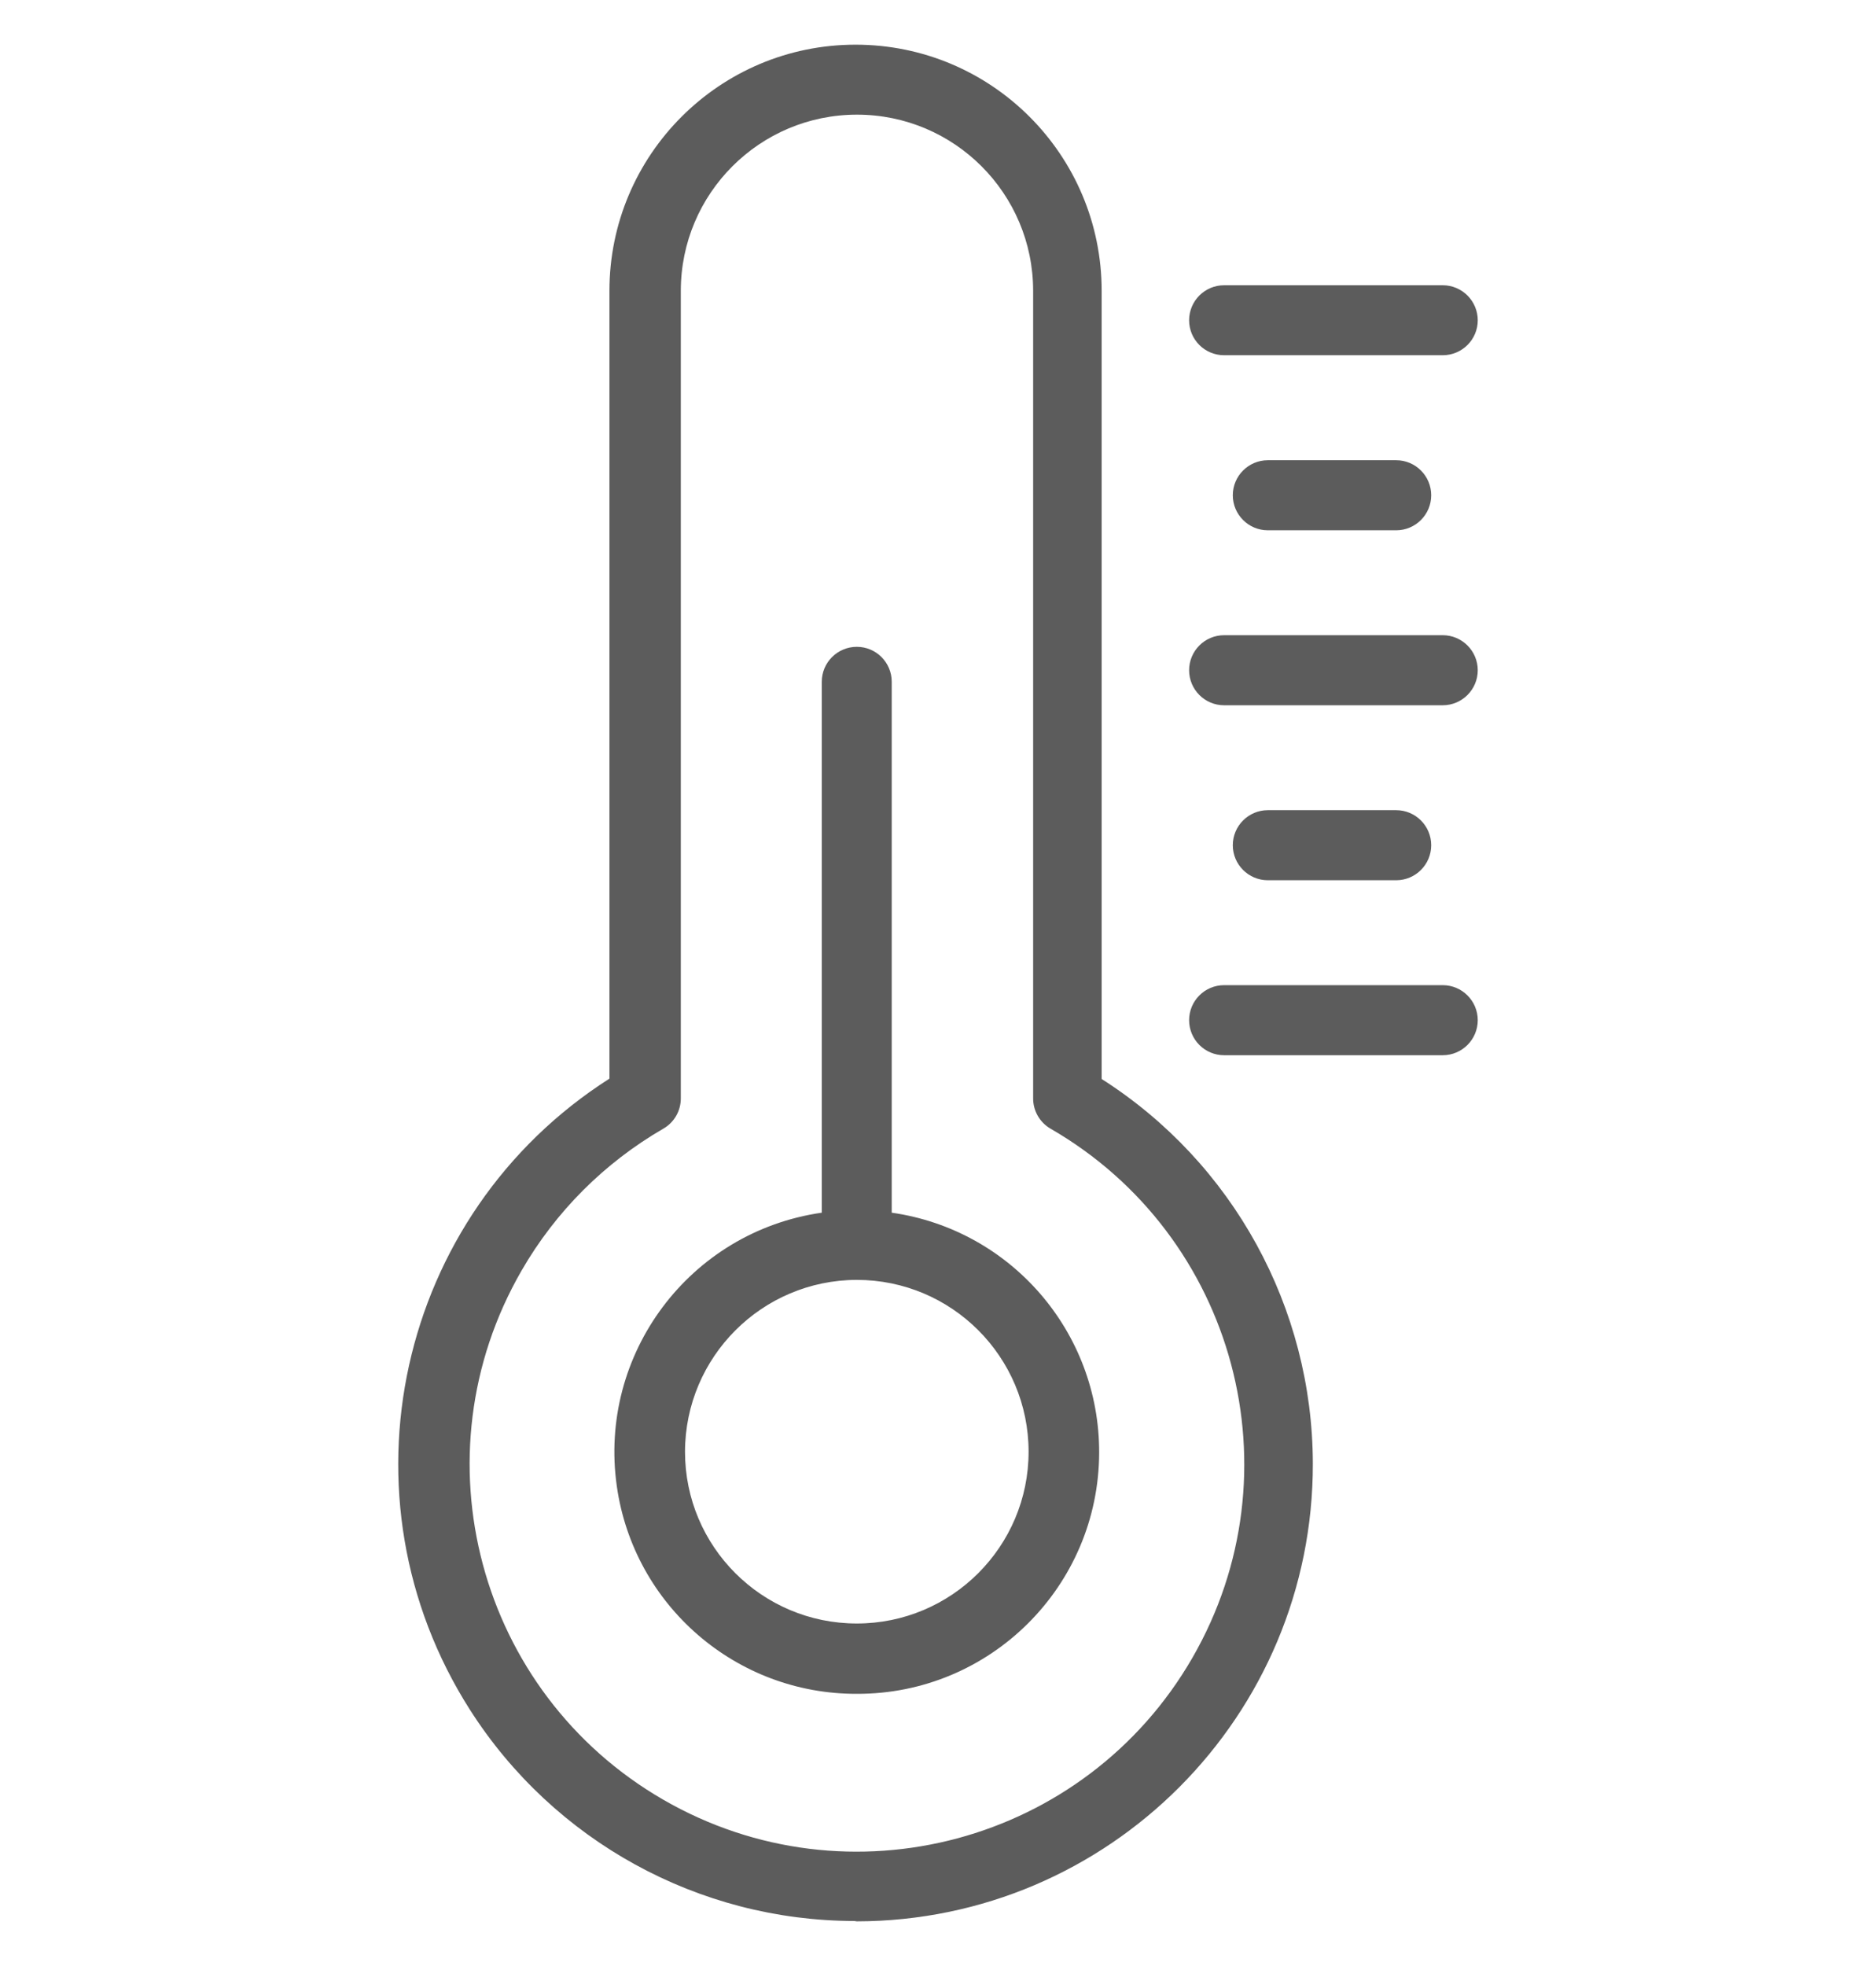 <svg width="21" height="22" viewBox="0 0 21 22" fill="none" xmlns="http://www.w3.org/2000/svg">
<g clip-path="url(#clip0)">
<path d="M12.332 12.074V3.255C12.332 1.733 11.099 0.5 9.577 0.5C8.056 0.5 6.822 1.733 6.822 3.255V12.07C4.441 13.589 3.742 16.751 5.261 19.133C6.199 20.602 7.82 21.493 9.563 21.496L9.591 21.5C12.415 21.495 14.701 19.201 14.696 16.376C14.692 14.633 13.802 13.011 12.332 12.074ZM7.425 20.139C5.352 18.942 4.641 16.29 5.839 14.217C6.219 13.558 6.766 13.011 7.425 12.63C7.547 12.56 7.622 12.43 7.621 12.289V3.255C7.621 2.166 8.504 1.283 9.593 1.283C10.682 1.283 11.565 2.166 11.565 3.255V12.289C11.564 12.43 11.639 12.56 11.76 12.63C13.834 13.827 14.544 16.479 13.347 18.552C12.15 20.625 9.499 21.336 7.425 20.139Z" fill="#5C5C5C"/>
<path d="M9.982 13.57V7.629C9.982 7.413 9.807 7.238 9.591 7.238C9.375 7.238 9.199 7.413 9.199 7.629V13.57C7.72 13.782 6.693 15.153 6.905 16.633C7.096 17.968 8.242 18.958 9.591 18.954C11.085 18.959 12.3 17.75 12.304 16.256C12.308 14.907 11.318 13.761 9.982 13.57ZM9.591 18.167C8.529 18.167 7.668 17.306 7.668 16.245C7.67 15.184 8.53 14.324 9.591 14.322C10.653 14.322 11.514 15.183 11.514 16.245C11.514 17.306 10.653 18.167 9.591 18.167Z" fill="#5C5C5C"/>
<path d="M16.15 3.192H13.703C13.486 3.192 13.311 3.368 13.311 3.584C13.311 3.8 13.486 3.975 13.703 3.975H16.15C16.366 3.975 16.542 3.8 16.542 3.584C16.542 3.368 16.366 3.192 16.15 3.192Z" fill="#5C5C5C"/>
<path d="M15.629 5.15H14.192C13.976 5.15 13.8 5.326 13.8 5.542C13.8 5.758 13.976 5.934 14.192 5.934H15.629C15.845 5.934 16.021 5.758 16.021 5.542C16.021 5.326 15.845 5.15 15.629 5.15Z" fill="#5C5C5C"/>
<path d="M16.15 7.108H13.703C13.486 7.108 13.311 7.284 13.311 7.5C13.311 7.716 13.486 7.892 13.703 7.892H16.15C16.366 7.892 16.542 7.716 16.542 7.5C16.542 7.284 16.366 7.108 16.15 7.108Z" fill="#5C5C5C"/>
<path d="M15.629 9.066H14.192C13.976 9.066 13.8 9.242 13.8 9.458C13.8 9.674 13.976 9.85 14.192 9.85H15.629C15.845 9.85 16.021 9.674 16.021 9.458C16.021 9.242 15.845 9.066 15.629 9.066Z" fill="#5C5C5C"/>
<path d="M16.15 11.024H13.703C13.486 11.024 13.311 11.2 13.311 11.416C13.311 11.632 13.486 11.808 13.703 11.808H16.15C16.366 11.808 16.542 11.632 16.542 11.416C16.542 11.2 16.366 11.024 16.15 11.024Z" fill="#5C5C5C"/>
</g>
<defs>
<clipPath id="clip0">
<rect width="21" height="21" fill="white" transform="translate(0 0.5)"/>
</clipPath>
</defs>
</svg>
